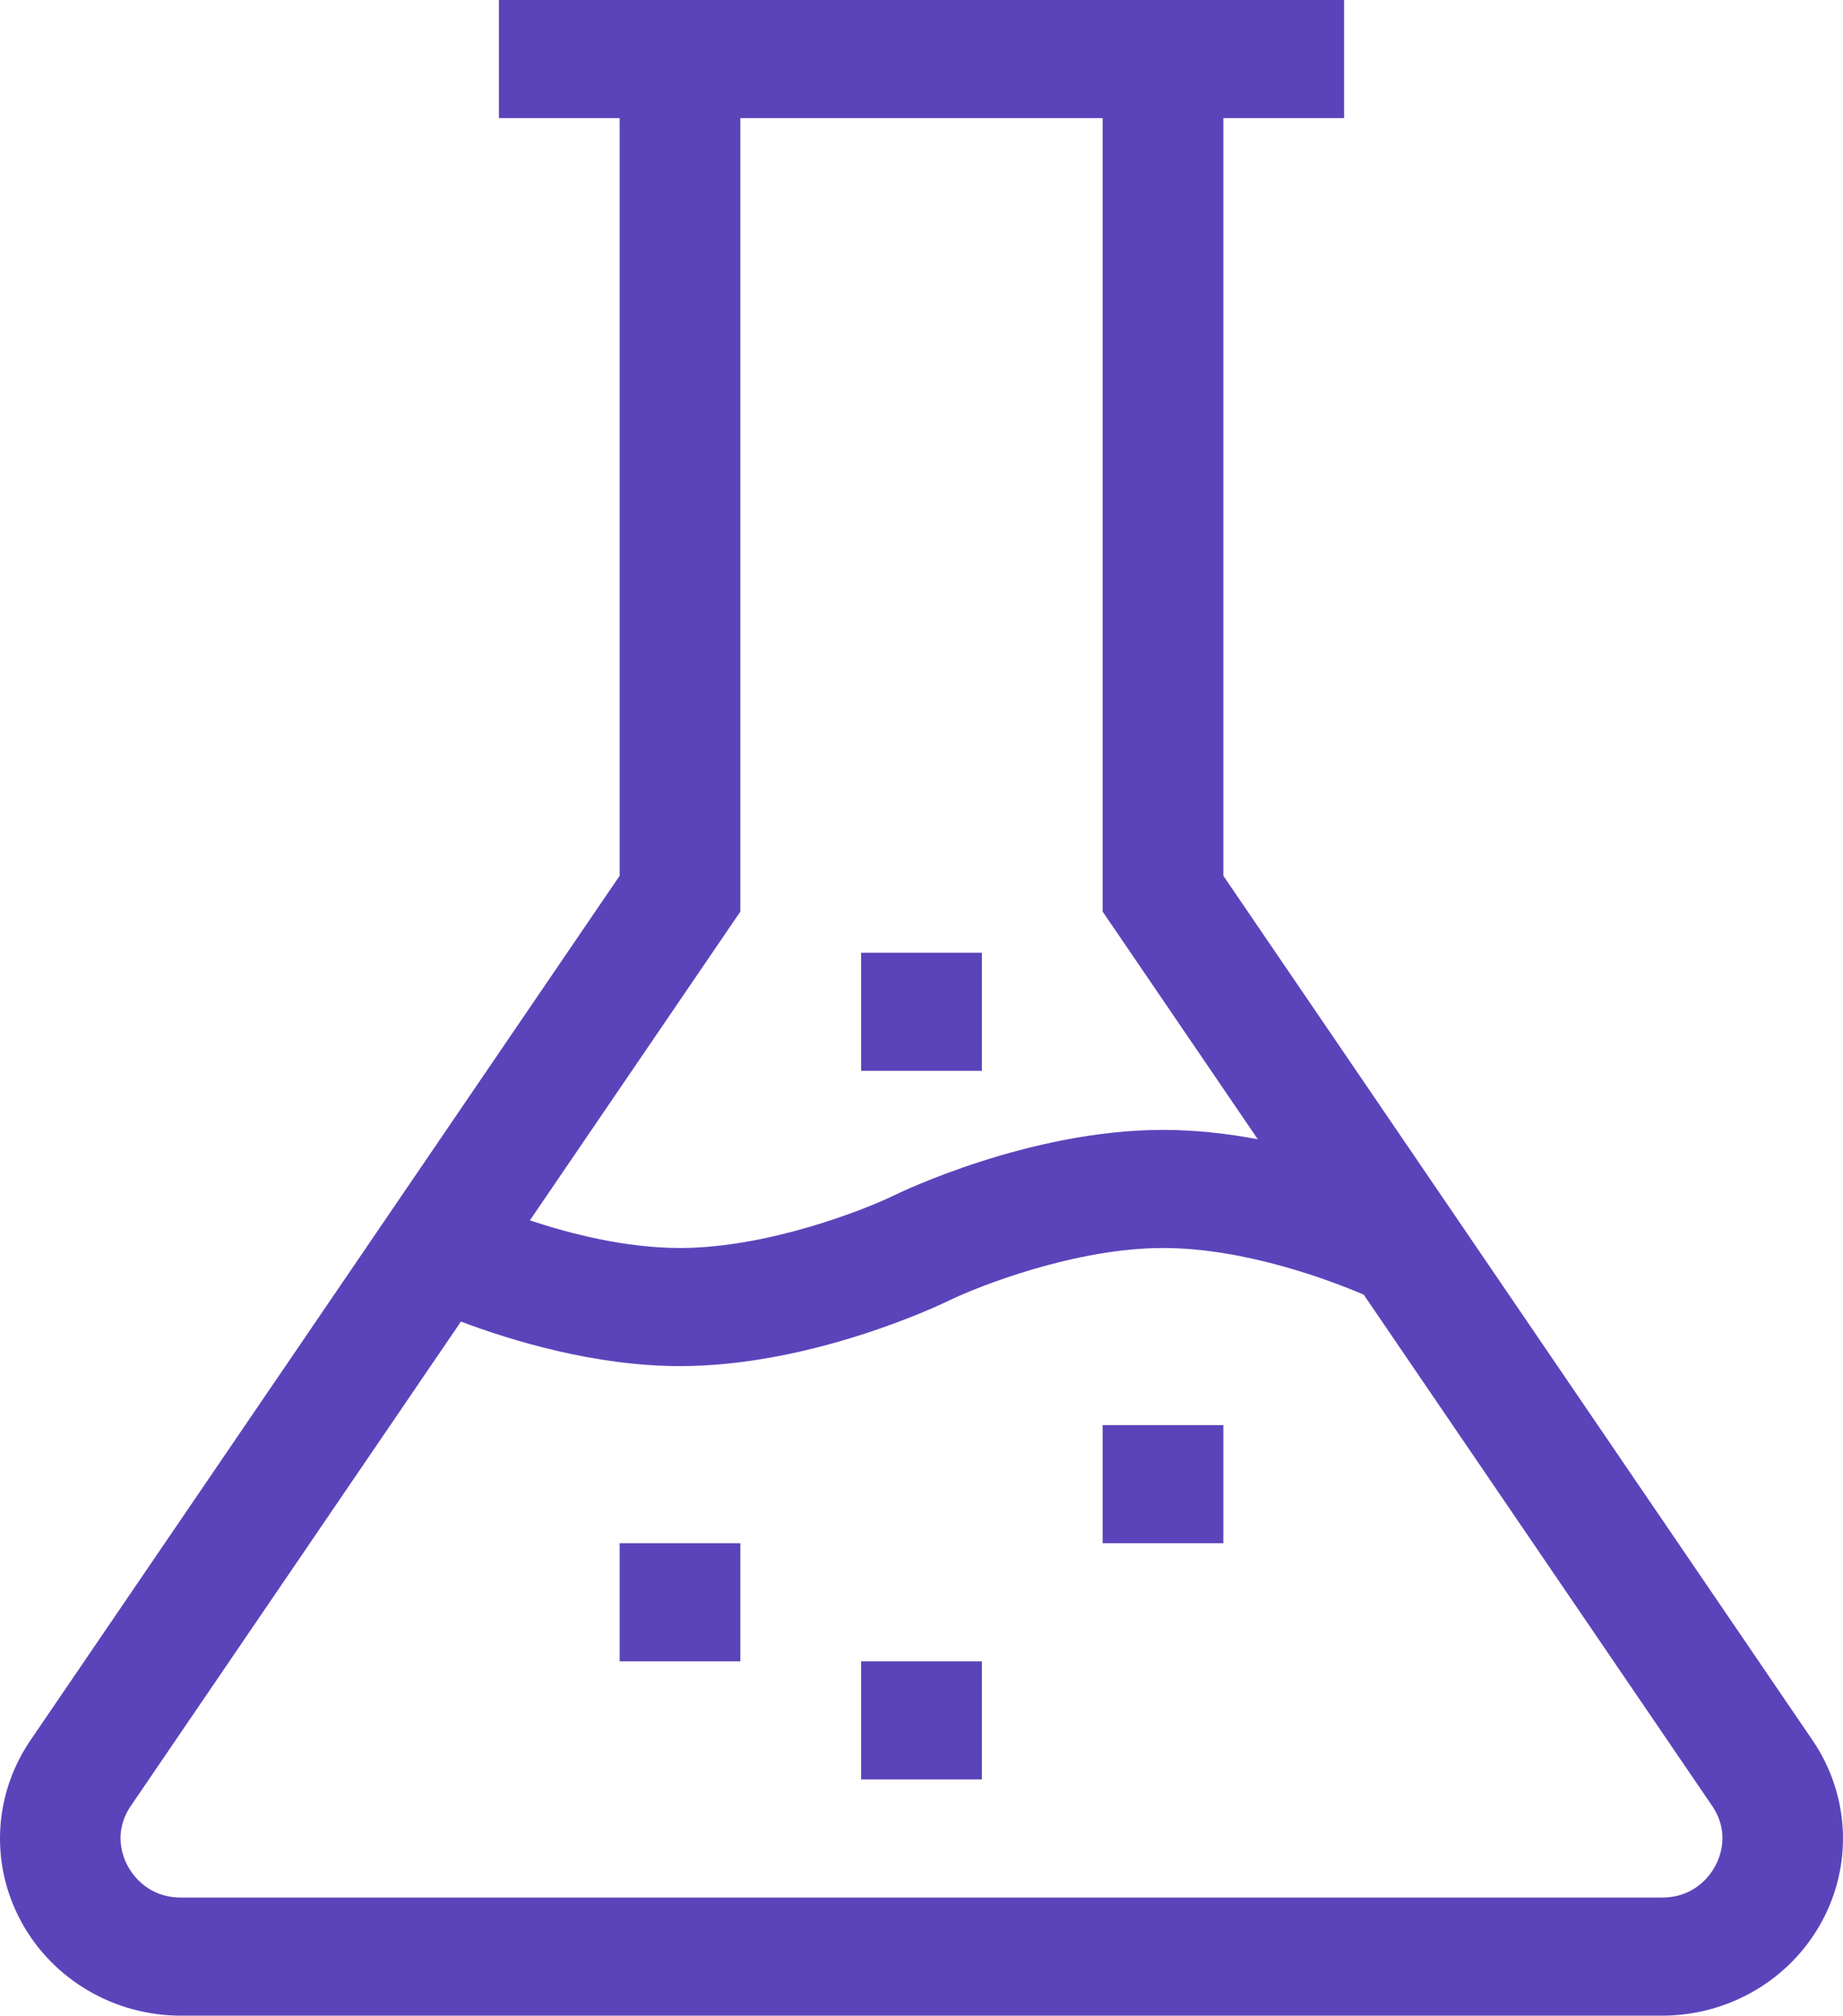 <svg width="43" height="47" viewBox="0 0 43 47" fill="none" xmlns="http://www.w3.org/2000/svg">
<path d="M28.543 20.421V2.754H31.36V0H11.64V2.754H14.457V20.421L0.711 40.578C-0.155 41.848 -0.236 43.473 0.501 44.818C1.238 46.164 2.665 47 4.227 47H38.773C40.335 47 41.762 46.164 42.499 44.818C43.236 43.473 43.155 41.848 42.289 40.578L28.543 20.421ZM17.274 21.255V2.754H25.726V21.255L29.346 26.564C28.641 26.432 27.89 26.346 27.134 26.346C24.02 26.346 20.997 27.806 20.87 27.868C20.169 28.211 17.904 29.1 15.866 29.1C14.605 29.1 13.317 28.773 12.363 28.456L17.274 21.255ZM40.015 43.519C39.895 43.737 39.535 44.246 38.773 44.246H4.227C3.465 44.246 3.105 43.737 2.985 43.519C2.865 43.3 2.632 42.725 3.055 42.105L10.754 30.816C11.939 31.262 13.883 31.854 15.866 31.854C18.98 31.854 22.003 30.393 22.13 30.331C22.831 29.989 25.096 29.1 27.134 29.1C29.063 29.1 31.058 29.864 31.818 30.188L39.945 42.105C40.367 42.725 40.135 43.3 40.015 43.519Z" fill="#5B44BA"/>
<path d="M25.726 33.23H28.543V35.984H25.726V33.23Z" fill="#5B44BA"/>
<path d="M20.091 38.738H22.909V41.492H20.091V38.738Z" fill="#5B44BA"/>
<path d="M14.457 35.984H17.274V38.738H14.457V35.984Z" fill="#5B44BA"/>
<path d="M20.091 22.215H22.909V24.969H20.091V22.215Z" fill="#5B44BA"/>
</svg>
